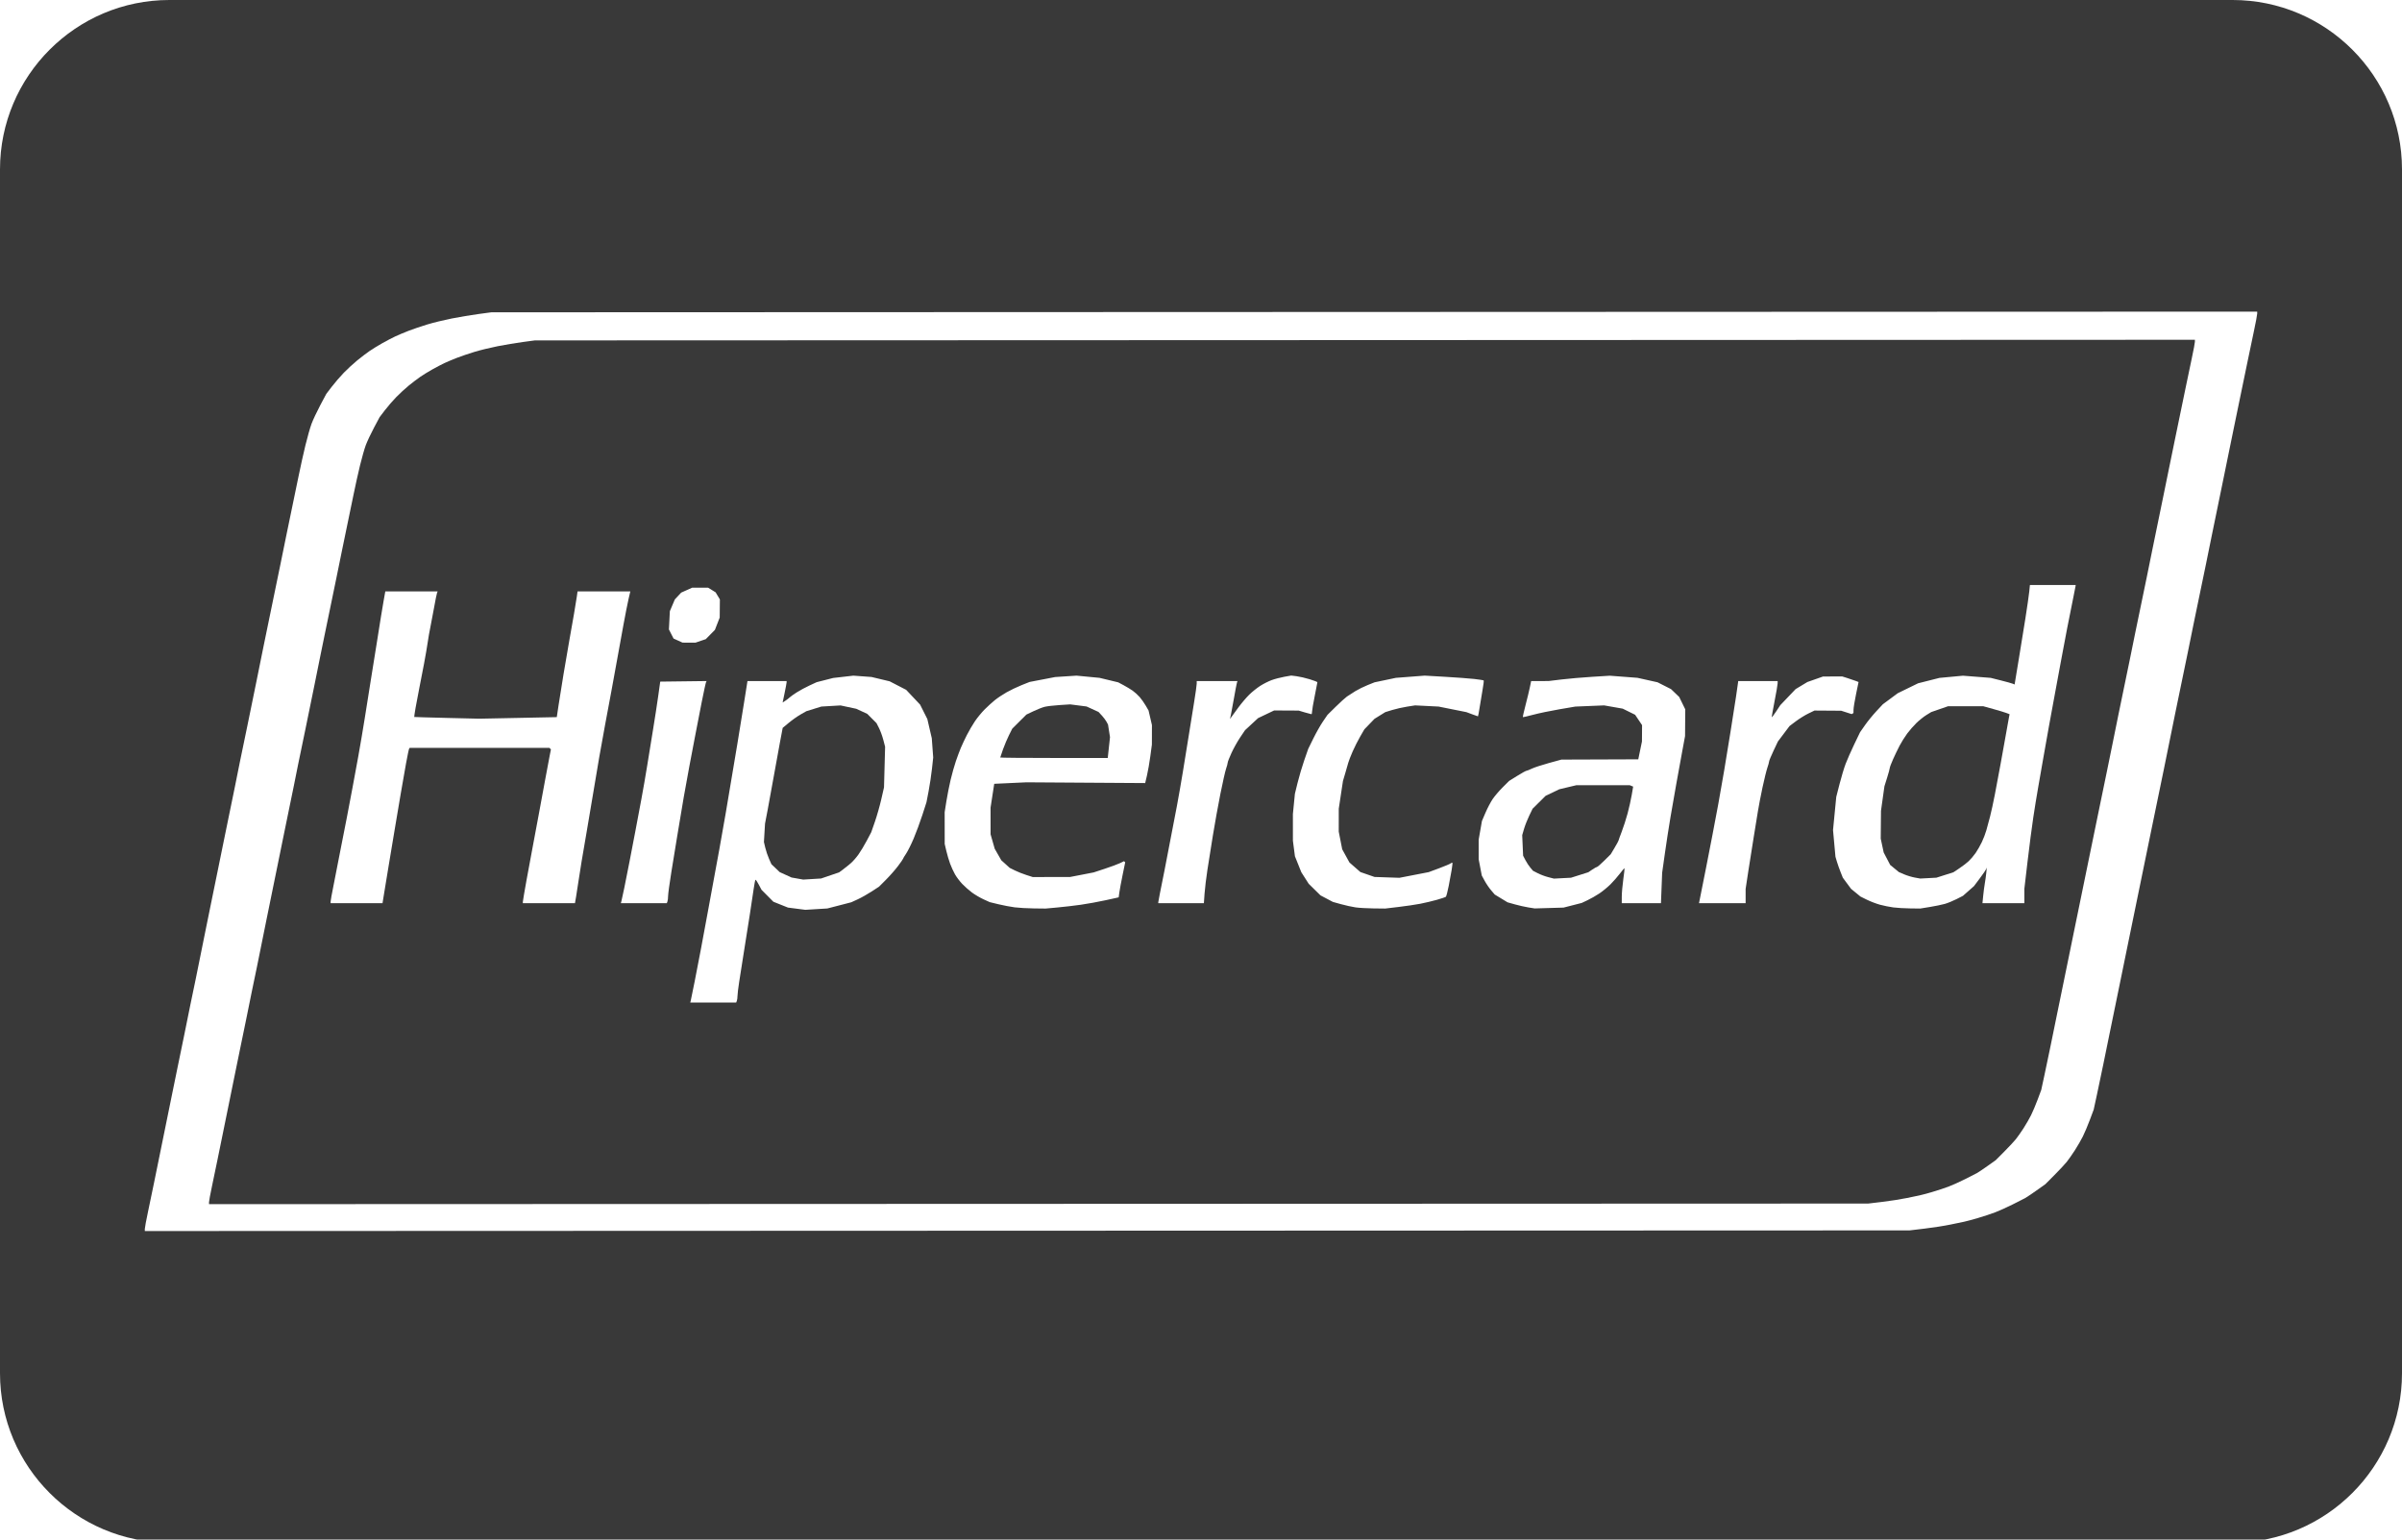 <svg width="780" height="500" enable-background="new 0 0 780 500" version="1.1" viewBox="0 0 780 500" xml:space="preserve" xmlns="http://www.w3.org/2000/svg"><path d="m725 0h-670c-30.327 0-55 24.673-55 55v391c0 30.327 24.673 55 55 55h670c30.325 0 55-24.673 55-55v-391c0-30.327-24.675-55-55-55zm7.973 101.89c0 0.379-0.46 2.838-1.021 5.464-0.709 3.323-1.405 6.648-2.088 9.977-0.588 2.861-1.441 6.997-1.901 9.19-0.65 3.12-1.295 6.241-1.933 9.363-0.604 2.957-1.532 7.483-2.063 10.057-0.531 2.575-1.392 6.789-1.912 9.363-0.52 2.576-1.386 6.789-1.923 9.364-0.626 3.004-1.244 6.01-1.854 9.017-0.481 2.384-1.353 6.675-1.936 9.536-0.584 2.861-1.521 7.387-2.083 10.057s-1.418 6.806-1.902 9.19c-0.485 2.384-1.356 6.675-1.938 9.536s-1.517 7.387-2.079 10.058c-0.562 2.67-1.398 6.727-1.861 9.016-1.283 6.359-2.575 12.717-3.874 19.074-0.47 2.288-1.307 6.347-1.86 9.015-0.709 3.409-1.411 6.819-2.108 10.231-0.605 2.957-1.471 7.169-1.923 9.364-0.454 2.192-1.301 6.327-1.885 9.188-0.684 3.354-1.371 6.705-2.063 10.057-0.551 2.671-1.415 6.885-1.921 9.365-0.504 2.479-1.383 6.771-1.95 9.535-0.568 2.766-1.497 7.291-2.062 10.057-0.566 2.766-1.414 6.902-1.885 9.191-0.642 3.119-1.278 6.24-1.912 9.362-0.683 3.343-1.383 6.683-2.102 10.019l-1.044 4.817-1.244 3.332c-0.684 1.833-1.713 4.269-2.287 5.414-0.571 1.144-1.738 3.163-2.592 4.487-0.854 1.322-2.044 3.018-2.644 3.767-0.601 0.749-2.407 2.683-4.018 4.299l-2.923 2.935-2.814 2c-1.548 1.101-3.217 2.22-3.705 2.486-0.49 0.268-2.355 1.221-4.146 2.115-1.789 0.896-4.317 2.037-5.617 2.534-1.3 0.499-3.875 1.346-5.722 1.883-1.847 0.539-3.827 1.069-4.398 1.179-0.573 0.109-2.559 0.52-4.414 0.914-1.855 0.393-5.601 0.979-8.322 1.303l-4.95 0.59-286.53 0.102-286.53 0.104v-0.69c0-0.379 0.457-2.838 1.015-5.465 0.559-2.626 1.427-6.804 1.931-9.283 0.502-2.479 1.362-6.692 1.909-9.364 1.346-6.527 2.676-13.058 3.989-19.592 0.517-2.576 1.378-6.79 1.916-9.363 0.686-3.293 1.364-6.588 2.037-9.884 0.582-2.86 1.467-7.231 1.967-9.711s1.294-6.303 1.765-8.495c0.47-2.193 1.071-5.158 1.333-6.59 0.263-1.43 1.114-5.645 1.891-9.363 0.654-3.117 1.29-6.238 1.905-9.363 0.271-1.43 1.132-5.645 1.914-9.363 0.781-3.718 1.639-7.932 1.907-9.363 0.268-1.43 1.131-5.644 1.917-9.363 0.788-3.72 1.638-7.854 1.888-9.189 0.252-1.335 0.94-4.769 1.53-7.629 0.589-2.861 1.705-8.245 2.479-11.964 0.775-3.72 2.099-10.196 2.942-14.393 0.845-4.196 1.854-9.189 2.243-11.096 1.143-5.608 2.296-11.215 3.461-16.819 0.574-2.767 1.507-7.292 2.074-10.058 0.568-2.765 1.442-7.057 1.943-9.536 0.501-2.48 1.356-6.615 1.9-9.19s1.48-7.101 2.08-10.057c0.6-2.957 1.605-7.482 2.233-10.057s1.516-5.696 1.974-6.935c0.457-1.241 1.72-3.927 2.806-5.973l1.975-3.717 1.795-2.352c0.986-1.292 2.749-3.335 3.916-4.539s3.135-3.016 4.376-4.026c1.239-1.011 3.034-2.375 3.987-3.031 0.954-0.656 2.827-1.805 4.162-2.553s3.209-1.727 4.162-2.176c0.954-0.449 2.905-1.27 4.335-1.823 1.43-0.552 4.161-1.479 6.068-2.058 1.907-0.58 5.488-1.454 7.957-1.941 2.469-0.488 6.369-1.14 8.67-1.449l4.181-0.562 286.71-0.108 286.71-0.111v0.687z" fill="#393939"/><path d="m266.61 285.31l5.886-2.002 1.271-0.949c0.848-0.64 1.676-1.304 2.484-1.991 0.668-0.572 1.791-1.848 2.495-2.83s1.931-3.021 2.727-4.529l1.448-2.742 1.181-3.389c0.65-1.862 1.582-5.14 2.072-7.281l0.89-3.896 0.178-6.589 0.178-6.59-0.581-2.229c-0.319-1.226-0.946-2.949-1.393-3.83l-0.81-1.601-1.505-1.512-1.504-1.512-1.793-0.826-1.794-0.826-2.541-0.541-2.542-0.542-6.242 0.366-2.428 0.752-2.427 0.751-1.86 1.056c-1.024 0.58-2.756 1.8-3.85 2.709l-1.988 1.654-0.907 4.8c-0.499 2.639-1.389 7.531-1.976 10.869-0.632 3.587-1.286 7.17-1.96 10.75l-0.893 4.683-0.178 2.987-0.177 2.989 0.442 1.865c0.243 1.027 0.79 2.647 1.217 3.602l0.775 1.734 1.343 1.281 1.342 1.282 1.923 0.878 1.922 0.877 1.893 0.334 1.892 0.336 5.79-0.348z" fill="#393939"/><path d="m510.16 285.05l2.812-0.889 2.813-0.891 1.277-0.866c0.703-0.477 1.404-0.868 1.558-0.868s1.217-0.927 2.359-2.059l2.079-2.061 1.267-2.127c0.696-1.17 1.267-2.221 1.267-2.338 0-0.115 0.461-1.392 1.024-2.836 0.562-1.443 1.421-4.105 1.906-5.919 0.487-1.812 1.093-4.519 1.347-6.015l0.461-2.722-0.548-0.227-0.549-0.227h-17.34l-2.774 0.658-2.774 0.66-2.231 1.074-2.232 1.075-2.102 2.088-2.104 2.087-1.098 2.267c-0.604 1.246-1.363 3.178-1.687 4.289l-0.588 2.022 0.147 3.334 0.145 3.333 0.743 1.428c0.409 0.785 1.129 1.885 1.6 2.446l0.858 1.019 1.569 0.808c0.863 0.444 2.397 1.019 3.407 1.274l1.838 0.47 2.774-0.146 2.776-0.141z" fill="#393939"/><path d="m359.72 246.16l0.366-3.382 0.367-3.381-0.321-2.032-0.32-2.032-0.483-0.916c-0.268-0.503-0.964-1.43-1.547-2.059l-1.062-1.145-1.936-0.886-1.936-0.886-2.662-0.342-2.664-0.343-3.469 0.223c-1.907 0.121-4.091 0.381-4.855 0.577-0.762 0.196-2.4 0.842-3.64 1.435l-2.255 1.077-2.294 2.283-2.293 2.281-1.045 2.077c-0.573 1.142-1.453 3.216-1.953 4.61-0.501 1.395-0.911 2.605-0.911 2.688 0 0.085 7.855 0.153 17.455 0.153h17.458z" fill="#393939"/><path d="m443.21 110.45l-269.54 0.101-3.931 0.528c-2.163 0.291-5.83 0.904-8.151 1.363-2.321 0.458-5.688 1.279-7.481 1.824-1.792 0.545-4.36 1.416-5.704 1.935-1.345 0.52-3.179 1.292-4.076 1.714-0.896 0.422-2.657 1.343-3.912 2.046-1.256 0.703-3.016 1.783-3.913 2.4-0.896 0.617-2.584 1.899-3.749 2.849-1.166 0.95-3.016 2.653-4.114 3.785-1.097 1.132-2.754 3.053-3.681 4.268l-1.688 2.211-1.856 3.494c-1.021 1.924-2.209 4.449-2.638 5.616-0.431 1.164-1.266 4.099-1.856 6.519-0.75 3.14-1.45 6.292-2.099 9.455-0.565 2.779-1.444 7.034-1.956 9.455-0.605 2.878-1.201 5.758-1.786 8.64-0.471 2.33-1.293 6.365-1.827 8.965-0.533 2.6-1.41 6.854-1.95 9.456-0.539 2.599-1.342 6.487-1.785 8.638-0.443 2.152-1.104 5.381-1.468 7.174-0.366 1.792-1.315 6.486-2.109 10.431-0.909 4.513-1.831 9.023-2.766 13.531-0.728 3.497-1.777 8.558-2.331 11.248-0.494 2.388-0.973 4.778-1.438 7.172-0.235 1.255-1.034 5.144-1.775 8.64-0.739 3.496-1.55 7.459-1.802 8.803-0.252 1.346-1.059 5.307-1.793 8.803-0.735 3.496-1.545 7.458-1.799 8.803-0.579 2.938-1.176 5.873-1.791 8.803-0.731 3.496-1.531 7.459-1.778 8.803-0.393 2.07-0.811 4.135-1.253 6.195-0.567 2.658-1.121 5.321-1.66 7.986-0.47 2.331-1.302 6.439-1.849 9.129-0.548 2.689-1.41 6.871-1.915 9.292-0.506 2.419-1.315 6.382-1.801 8.804-1.235 6.143-2.485 12.281-3.75 18.418-0.514 2.512-1.323 6.473-1.795 8.804-0.474 2.331-1.29 6.259-1.815 8.727-0.525 2.47-0.955 4.782-0.955 5.138v0.649l269.38-0.097 269.38-0.096 4.654-0.555c2.559-0.304 6.08-0.855 7.823-1.227 1.744-0.369 3.611-0.754 4.149-0.858 0.538-0.103 2.4-0.601 4.136-1.106 1.736-0.506 4.157-1.302 5.379-1.771 1.223-0.467 3.6-1.539 5.281-2.382 1.307-0.649 2.605-1.312 3.897-1.988 0.46-0.251 2.027-1.303 3.482-2.337l2.646-1.881 2.748-2.76c1.514-1.519 3.213-3.336 3.776-4.041 0.564-0.704 1.684-2.297 2.486-3.541 0.802-1.245 1.899-3.145 2.436-4.219 0.54-1.076 1.508-3.367 2.15-5.09l1.17-3.133 0.981-4.527c0.54-2.492 1.43-6.73 1.976-9.42s1.354-6.652 1.797-8.803c0.443-2.152 1.24-6.04 1.772-8.641 0.531-2.6 1.404-6.854 1.939-9.453 0.533-2.6 1.359-6.635 1.833-8.965 0.6-2.936 1.202-5.87 1.807-8.805 0.519-2.511 1.391-6.764 1.939-9.455 0.549-2.688 1.345-6.578 1.772-8.638 0.425-2.063 1.237-6.024 1.808-8.804 0.566-2.779 1.459-7.107 1.981-9.618 0.521-2.509 1.308-6.324 1.75-8.475 0.441-2.153 1.262-6.188 1.828-8.967 0.606-2.988 1.211-5.977 1.813-8.965 0.573-2.827 1.156-5.652 1.749-8.476 0.661-3.15 1.312-6.302 1.955-9.456 0.546-2.69 1.365-6.724 1.822-8.965 0.455-2.241 1.259-6.13 1.788-8.64 0.527-2.51 1.409-6.765 1.958-9.455 0.548-2.689 1.367-6.724 1.82-8.965s1.235-6.056 1.742-8.477c0.504-2.421 1.319-6.381 1.808-8.803 0.488-2.42 1.299-6.382 1.798-8.803 0.499-2.42 1.372-6.675 1.938-9.454 0.568-2.78 1.386-6.74 1.818-8.803 0.432-2.062 1.235-5.95 1.787-8.64 0.551-2.689 1.434-6.911 1.963-9.379 0.526-2.469 0.96-4.781 0.96-5.137v-0.649l-269.53 0.105zm-225.84 91.003l0.153-2.971 0.809-1.907 0.81-1.907 1.03-1.105 1.03-1.104 1.775-0.794 1.775-0.795h5.214l1.208 0.748 1.207 0.747 0.694 1.151 0.693 1.152-0.028 2.946-0.027 2.948-0.781 2.002-0.779 2.003-1.482 1.502-1.481 1.503-1.675 0.57-1.674 0.57-2.104-7e-3 -2.106-9e-3 -1.453-0.659-1.454-0.66-0.754-1.476-0.752-1.477 0.152-2.971zm-18.811 22.863c-0.684 3.701-1.374 7.4-2.071 11.098-0.651 3.463-1.278 6.932-1.88 10.404-0.652 3.812-1.294 7.627-1.926 11.443-0.584 3.528-1.52 9.069-2.078 12.311-0.578 3.352-1.15 6.704-1.719 10.058-0.382 2.25-0.737 4.504-1.066 6.763-0.2 1.43-0.53 3.575-0.737 4.769l-0.374 2.166h-16.921l-4e-3 -0.433c-2e-3 -0.239 0.548-3.478 1.221-7.196 0.674-3.72 1.6-8.713 2.058-11.097 0.649-3.408 1.287-6.818 1.914-10.229 0.597-3.244 1.547-8.394 2.112-11.446 0.565-3.051 1.204-6.448 1.419-7.55l0.394-2.002-0.252-0.252-0.252-0.251h-45.313l-0.195 0.194c-0.106 0.107-0.571 2.291-1.032 4.856-0.46 2.563-1.238 7.001-1.727 9.862-0.489 2.86-1.371 8.088-1.959 11.617l-1.907 11.443c-0.461 2.766-1.111 6.707-1.443 8.758l-0.605 3.727h-16.852v-0.562c0-0.311 0.402-2.534 0.893-4.942 0.492-2.407 1.028-5.159 1.194-6.112 0.164-0.953 0.683-3.606 1.153-5.895 0.667-3.291 1.315-6.586 1.945-9.884 0.6-3.147 1.459-7.673 1.91-10.057 0.641-3.408 1.27-6.819 1.887-10.231 0.742-4.155 1.447-8.317 2.116-12.484l1.903-11.964c0.471-2.956 1.335-8.34 1.92-11.964 0.477-2.946 0.946-5.894 1.407-8.843 0.188-1.24 0.587-3.619 0.887-5.288l0.543-3.035h16.995l-0.21 0.55c-0.117 0.302-0.526 2.331-0.909 4.508-0.384 2.177-0.936 5.09-1.227 6.472-0.336 1.639-0.625 3.287-0.868 4.943-0.187 1.335-0.735 4.534-1.22 7.108-0.501 2.662-1.018 5.321-1.55 7.977-0.417 2.072-0.81 4.148-1.179 6.229-0.28 1.614-0.477 2.961-0.438 2.995 0.04 0.032 4.812 0.173 10.605 0.31l10.532 0.25 12.576-0.254 12.575-0.255 0.578-3.857c0.517-3.37 1.055-6.736 1.614-10.099 0.57-3.434 1.414-8.349 1.876-10.925 0.462-2.575 1.148-6.475 1.527-8.669 0.378-2.193 0.792-4.73 0.919-5.635l0.233-1.648h17.133l-0.584 2.514c-0.321 1.384-1.068 5.168-1.66 8.41s-1.47 8.08-1.952 10.75c-0.482 2.669-1.349 7.428-1.929 10.574zm23.456 34.68c-1.374 8.106-2.715 16.219-4.024 24.337-0.572 3.562-1.042 7.022-1.042 7.688 0 0.664-0.094 1.455-0.211 1.758l-0.21 0.548h-14.918l0.209-0.779c0.116-0.43 0.513-2.262 0.884-4.075 0.37-1.812 1.145-5.713 1.723-8.67 0.578-2.956 1.447-7.481 1.931-10.058 0.485-2.574 1.335-7.1 1.89-10.056 0.672-3.635 1.306-7.276 1.9-10.925 0.491-3.05 1.365-8.435 1.942-11.964 0.578-3.527 1.334-8.443 1.678-10.923l0.63-4.509 15.086-0.186-0.189 0.305c-0.103 0.167-0.743 3.095-1.422 6.508s-1.631 8.312-2.114 10.887c-0.622 3.295-1.25 6.589-1.884 9.882-0.65 3.405-1.27 6.816-1.859 10.232zm80.624-9.328c-0.281 2.439-0.646 4.869-1.093 7.283l-0.695 3.604-1.344 4.162c-0.74 2.289-2.008 5.722-2.821 7.629-0.812 1.906-1.918 4.121-2.459 4.918-0.541 0.798-0.984 1.537-0.984 1.645 0 0.105-0.737 1.17-1.639 2.363-0.9 1.195-2.656 3.191-3.901 4.434l-2.263 2.263-2.428 1.581c-1.335 0.869-3.363 2.009-4.508 2.531l-2.08 0.949-3.877 1.004-3.876 1.002-3.58 0.221-3.579 0.219-2.821-0.365-2.82-0.365-2.367-0.947-2.366-0.948-1.923-1.937-1.922-1.938-0.866-1.638c-0.477-0.902-0.959-1.64-1.071-1.64-0.113 0-0.392 1.365-0.621 3.034-0.401 2.807-0.822 5.61-1.265 8.41-0.466 2.956-1.306 8.263-1.867 11.791-0.562 3.528-1.266 8.007-1.566 9.955-0.301 1.946-0.547 4-0.547 4.565s-0.094 1.274-0.211 1.576l-0.21 0.549h-14.912l0.189-0.781c0.105-0.428 0.653-3.12 1.221-5.981 0.567-2.86 1.5-7.698 2.074-10.75s1.53-8.2 2.124-11.444c0.594-3.242 1.456-7.924 1.913-10.402 0.458-2.48 1.305-7.084 1.884-10.231 0.579-3.146 1.516-8.454 2.083-11.791 1.287-7.568 2.559-15.14 3.816-22.714 0.57-3.434 1.538-9.402 2.152-13.265l1.114-7.023h12.716l-0.014 0.433c-8e-3 0.24-0.3 1.805-0.651 3.48l-0.636 3.047 0.911-0.597c0.5-0.326 1.123-0.807 1.382-1.066 0.26-0.259 1.289-0.992 2.286-1.63 0.996-0.638 2.86-1.645 4.14-2.236l2.329-1.079 2.68-0.683 2.679-0.685 3.285-0.377 3.283-0.377 2.947 0.216 2.948 0.216 2.948 0.705 2.948 0.707 5.354 2.766 2.262 2.399 2.263 2.399 1.171 2.337 1.172 2.336 0.723 3.121 0.725 3.122 0.229 3.121 0.23 3.121-0.398 3.676zm71.426-11.011l-0.012 3.172-0.506 3.772c-0.278 2.074-0.768 4.883-1.089 6.242l-0.582 2.47-19.29-0.123-19.291-0.125-10.436 0.488-0.597 3.868-0.594 3.868 5e-3 4.336 4e-3 4.336 0.67 2.344 0.67 2.342 1.069 1.869 1.069 1.867 2.74 2.476 1.658 0.821c0.913 0.453 2.597 1.121 3.74 1.486l2.081 0.664 6.069-0.011 6.068-0.013 3.818-0.739 3.818-0.741 3.638-1.197c2-0.659 4.221-1.481 4.934-1.825l1.296-0.625 0.187 0.186 0.188 0.187-0.847 4.125c-0.466 2.268-0.942 4.826-1.058 5.685l-0.212 1.563-4.239 0.934c-2.332 0.512-5.956 1.174-8.056 1.469-2.097 0.297-5.529 0.695-7.629 0.887l-3.813 0.348-3.815-0.044c-2.098-0.022-4.895-0.183-6.215-0.351-1.321-0.17-3.681-0.619-5.244-0.996l-2.843-0.688-2.039-0.928c-1.121-0.51-2.819-1.51-3.771-2.219-0.954-0.709-2.378-1.971-3.164-2.801-0.786-0.832-1.83-2.214-2.318-3.072-0.488-0.857-1.206-2.418-1.593-3.467s-0.942-2.922-1.231-4.162l-0.526-2.254-6e-3 -5.16-6e-3 -5.16 0.554-3.51c0.305-1.931 0.922-5.069 1.373-6.977 0.449-1.907 1.219-4.639 1.709-6.07 0.488-1.43 1.218-3.381 1.617-4.334 0.401-0.954 1.282-2.826 1.958-4.162 0.678-1.335 1.863-3.363 2.638-4.508 0.772-1.145 2.19-2.863 3.148-3.821 0.957-0.957 2.443-2.309 3.304-3.005 0.857-0.695 2.573-1.839 3.813-2.542 1.239-0.703 3.424-1.747 4.854-2.318l2.602-1.039 4.161-0.8 4.162-0.799 3.468-0.225 3.467-0.226 3.734 0.357 3.731 0.357 3.03 0.729 3.029 0.73 1.733 0.922c0.954 0.507 2.291 1.316 2.974 1.797 0.681 0.481 1.71 1.419 2.286 2.084 0.575 0.666 1.457 1.916 1.955 2.778l0.908 1.568 0.551 2.368 0.549 2.369-8e-3 3.173zm39.686-7.926l-2.609 1.247-2.608 1.246-2.116 1.958-2.115 1.96-1.581 2.344c-0.87 1.289-2.138 3.553-2.817 5.032-0.681 1.479-1.237 2.903-1.237 3.165 0 0.261-0.232 1.133-0.517 1.939-0.284 0.805-1.125 4.531-1.871 8.279-0.872 4.457-1.678 8.926-2.418 13.406-0.585 3.623-1.385 8.65-1.774 11.171s-0.808 5.994-0.931 7.716l-0.223 3.133h-14.808v-0.305c0-0.167 0.22-1.376 0.491-2.686 0.269-1.312 0.968-4.803 1.552-7.76 1.365-6.93 2.7-13.865 4.005-20.808 0.485-2.574 1.345-7.49 1.911-10.923s1.426-8.739 1.91-11.791c0.483-3.052 1.271-7.942 1.748-10.869 0.476-2.926 0.867-5.695 0.867-6.155v-0.836h13.225l-0.185 0.608c-0.101 0.332-0.512 2.479-0.909 4.768-0.398 2.288-0.86 4.785-1.026 5.549l-0.301 1.386 0.496-0.693c0.756-1.043 1.517-2.083 2.281-3.121 0.98-1.335 2.545-3.174 3.476-4.086 0.929-0.911 2.534-2.197 3.565-2.858 1.031-0.66 2.704-1.504 3.719-1.876 1.013-0.373 2.855-0.857 4.096-1.076l2.254-0.399 1.734 0.214c0.953 0.119 2.865 0.559 4.248 0.979s2.514 0.863 2.514 0.984-0.391 2.135-0.867 4.476c-0.477 2.342-0.867 4.626-0.867 5.076 0 0.451-0.093 0.819-0.207 0.819-0.113 0-1.089-0.264-2.166-0.586l-1.962-0.585-3.986-0.021-3.991-0.021zm64.258 1.225l-1.833-0.684-4.509-0.901-4.508-0.903-3.815-0.191-3.813-0.192-2.602 0.406c-1.43 0.222-3.609 0.715-4.843 1.095l-2.242 0.691-1.747 1.083-1.745 1.082-3.298 3.418-1.342 2.311c-0.738 1.272-1.854 3.483-2.479 4.913-0.627 1.431-1.262 3.069-1.414 3.642-0.151 0.572-0.601 2.132-0.997 3.467l-0.721 2.429-0.682 4.508-0.681 4.509-3e-3 3.721-5e-3 3.721 0.561 2.867 0.562 2.869 1.177 2.143 1.178 2.145 1.773 1.553 1.774 1.551 4.594 1.594 4.043 0.139 4.042 0.137 4.756-0.921 4.756-0.921 3.339-1.24c1.837-0.682 3.538-1.397 3.782-1.592 0.242-0.191 0.497-0.289 0.567-0.214 0.069 0.075-0.029 1.072-0.217 2.217-0.307 1.782-0.634 3.562-0.981 5.336-0.351 1.791-0.763 3.365-0.918 3.498-0.154 0.132-1.478 0.579-2.939 0.993-1.776 0.486-3.569 0.912-5.375 1.275-1.495 0.291-4.667 0.759-7.05 1.041l-4.332 0.514-3.817-0.042h6e-3c-2.1-0.022-4.73-0.176-5.848-0.339s-3.225-0.628-4.682-1.032l-2.65-0.737-2.02-1.065-2.017-1.068-1.909-1.877-1.907-1.878-1.198-1.875-1.201-1.875-1.038-2.594-1.039-2.594-0.654-5.045-4e-3 -4.334-3e-3 -4.334 0.324-3.295 0.325-3.295 0.895-3.642c0.491-2.003 1.464-5.28 2.16-7.283l1.267-3.64 1.652-3.364c0.909-1.851 2.319-4.341 3.134-5.536l1.484-2.172 2.655-2.614c1.462-1.438 3.098-2.926 3.638-3.308 0.899-0.614 1.814-1.204 2.745-1.77 0.971-0.592 2.77-1.479 3.998-1.97l2.233-0.893 3.468-0.729 3.469-0.728 4.681-0.36 4.683-0.359 6.639 0.381c3.651 0.211 7.925 0.529 9.498 0.708 1.572 0.179 2.927 0.394 3.01 0.478 0.085 0.083-0.079 1.453-0.364 3.045-0.283 1.59-0.714 4.179-0.956 5.752-0.241 1.574-0.483 2.862-0.536 2.862-0.057-3e-3 -0.926-0.312-1.934-0.688zm69.21 2.756l-0.032 4.343-0.932 5.028c-0.511 2.766-1.378 7.525-1.925 10.577-0.548 3.053-1.394 7.891-1.879 10.751-0.643 3.865-1.24 7.738-1.794 11.617l-0.908 6.416-0.194 4.942-0.194 4.94h-12.729l6e-3 -2.166c4e-3 -1.192 0.229-3.726 0.497-5.631 0.271-1.904 0.446-3.507 0.389-3.562-0.056-0.057-0.724 0.721-1.483 1.728s-2.147 2.589-3.082 3.517c-0.936 0.927-2.561 2.259-3.609 2.959-1.049 0.701-2.765 1.681-3.813 2.176l-1.908 0.9-2.948 0.756-2.948 0.754-4.681 0.135h3e-3l-4.682 0.134-2.042-0.321c-1.124-0.179-3.111-0.627-4.417-0.996l-2.375-0.67-2.074-1.261-2.073-1.26-1.168-1.364c-0.641-0.75-1.59-2.141-2.106-3.089l-0.938-1.726-0.507-2.645-0.505-2.646v-6.355l0.53-3.028 0.529-3.028 1.154-2.693c0.634-1.481 1.681-3.474 2.325-4.427 0.644-0.954 2.108-2.671 3.257-3.815l2.085-2.082 2.648-1.646c1.457-0.907 2.793-1.647 2.969-1.647 0.177 0 0.971-0.314 1.765-0.698 0.794-0.383 3.281-1.201 5.527-1.817l4.083-1.12 12.478-0.044 12.479-0.045 0.598-2.907 0.598-2.906 0.017-2.649 0.016-2.648-1.128-1.679-1.127-1.68-2.013-0.994-2.012-0.993-6.032-1.058-4.683 0.194-4.681 0.192-5.201 0.886c-2.861 0.488-6.67 1.28-8.462 1.763-1.792 0.482-3.309 0.827-3.37 0.765s0.332-1.82 0.877-3.908c0.543-2.089 1.175-4.694 1.401-5.79l0.413-1.995 5.672-0.021 4.162-0.504c2.289-0.279 6.761-0.667 9.94-0.863l5.779-0.358 4.487 0.341 4.486 0.341 6.518 1.45 2.187 1.109 2.186 1.107 1.333 1.279 1.331 1.278 0.982 2.008 0.981 2.007-0.033 4.342zm42.006-3.953l-1.992 0.965c-1.096 0.531-2.921 1.662-4.055 2.516l-2.062 1.551-1.886 2.504-1.886 2.505-1.429 3.022c-0.785 1.662-1.43 3.22-1.435 3.462-3e-3 0.242-0.251 1.143-0.552 2.001-0.301 0.859-1.014 3.745-1.587 6.416-0.571 2.67-1.247 6.182-1.503 7.802-0.255 1.623-0.862 5.367-1.35 8.324-0.488 2.955-1.279 7.961-1.761 11.12l-0.871 5.746v4.634h-15.142l0.64-3.207 1.674-8.408c0.567-2.861 1.494-7.621 2.058-10.578 0.564-2.956 1.419-7.482 1.9-10.057 0.668-3.636 1.306-7.277 1.915-10.924 0.571-3.434 1.504-9.13 2.072-12.658 0.567-3.529 1.354-8.54 1.744-11.137 0.392-2.596 0.711-4.82 0.711-4.941v-0.222h12.831l-0.015 0.781c-8e-3 0.429-0.46 3.043-1.003 5.809-0.543 2.765-0.942 5.078-0.886 5.138 0.056 0.061 0.701-0.797 1.435-1.907l1.334-2.018 2.483-2.6 2.483-2.601 1.909-1.152 1.91-1.152 2.544-0.894 2.544-0.896 3.121-7e-3 3.121-9e-3 1.733 0.547c0.954 0.3 2.145 0.706 2.646 0.902l0.912 0.357-0.812 3.926c-0.446 2.16-0.816 4.424-0.824 5.033l-0.016 1.106-0.287 0.178-0.288 0.178-1.706-0.548-1.707-0.547-4.335-0.031-4.33-0.029zm84.79-40.513c1e-3 0.142-0.376 2.055-0.838 4.247-0.656 3.175-1.291 6.354-1.906 9.538-0.587 3.051-1.471 7.733-1.964 10.403s-1.347 7.274-1.895 10.231c-0.549 2.956-1.468 7.949-2.041 11.097-0.574 3.146-1.433 7.985-1.908 10.75-0.526 3.064-1.062 6.128-1.604 9.189-0.562 3.23-1.089 6.468-1.579 9.71-0.46 3.053-1.304 9.527-1.873 14.392l-1.036 8.844v4.681h-13.606l0.23-2.34c0.126-1.287 0.364-3.121 0.532-4.074 0.17-0.955 0.385-2.516 0.48-3.469l0.175-1.734-0.201 0.521c-0.11 0.287-1.049 1.652-2.086 3.035l-1.886 2.513-1.789 1.576-1.79 1.576-2.082 1.066c-1.143 0.586-2.86 1.285-3.813 1.556-0.954 0.27-3.139 0.719-4.855 0.997l-3.122 0.507-3.294-0.042c-1.812-0.021-4.262-0.167-5.443-0.321-1.184-0.153-3.135-0.549-4.336-0.878s-3.12-1.064-4.266-1.631l-2.081-1.034-1.523-1.249-1.524-1.248-1.336-1.808-1.335-1.806-0.732-1.84c-0.439-1.117-0.839-2.251-1.196-3.397l-0.463-1.56-0.395-4.336-0.392-4.334 0.522-5.387 0.523-5.388 1.061-4.15c0.585-2.281 1.476-5.241 1.981-6.577 0.505-1.335 1.767-4.192 2.803-6.35l1.886-3.922 1.604-2.296c0.884-1.263 2.549-3.308 3.702-4.544l2.097-2.249 2.427-1.797 2.427-1.796 3.297-1.607 3.294-1.607 3.468-0.876 3.468-0.877 3.814-0.356 3.814-0.355 4.509 0.351 4.509 0.351 3.294 0.827c1.811 0.455 3.558 0.94 3.88 1.077l0.585 0.249 0.186-1.156c0.102-0.636 0.649-3.966 1.22-7.399 0.569-3.433 1.506-9.207 2.08-12.83 0.572-3.625 1.142-7.565 1.262-8.757l0.219-2.168h14.844v0.261z" fill="#393939"/><path d="m628.8 285.04l5.514-1.75 1.907-1.269c1.049-0.697 2.429-1.753 3.068-2.349 0.638-0.594 1.647-1.784 2.246-2.643 0.598-0.857 1.517-2.466 2.042-3.572 0.524-1.106 1.179-2.824 1.453-3.815 0.275-0.991 0.812-2.972 1.19-4.403 0.38-1.43 1.093-4.707 1.585-7.282 0.493-2.574 1.355-7.178 1.916-10.229 0.562-3.052 1.347-7.422 1.745-9.711 0.398-2.288 0.811-4.589 0.916-5.113l0.191-0.952-0.981-0.381c-0.539-0.21-2.463-0.793-4.276-1.295l-3.294-0.915h-5.721l-5.722 3e-3 -2.727 0.944-2.727 0.944-1.552 0.955c-0.855 0.525-2.293 1.669-3.196 2.539-0.904 0.872-2.273 2.433-3.042 3.469-0.768 1.036-1.885 2.819-2.483 3.964-0.748 1.458-1.459 2.936-2.13 4.431-0.575 1.292-1.045 2.54-1.049 2.773-2e-3 0.234-0.396 1.674-0.874 3.2l-0.869 2.774-0.559 3.987-0.56 3.989-0.04 4.508-0.041 4.508 0.48 2.255 0.482 2.254 2.112 4.046 1.421 1.164 1.422 1.166 1.689 0.723c0.93 0.398 2.484 0.868 3.457 1.043l1.766 0.317 2.619-0.137 2.622-0.14z" fill="#393939"/></svg>
